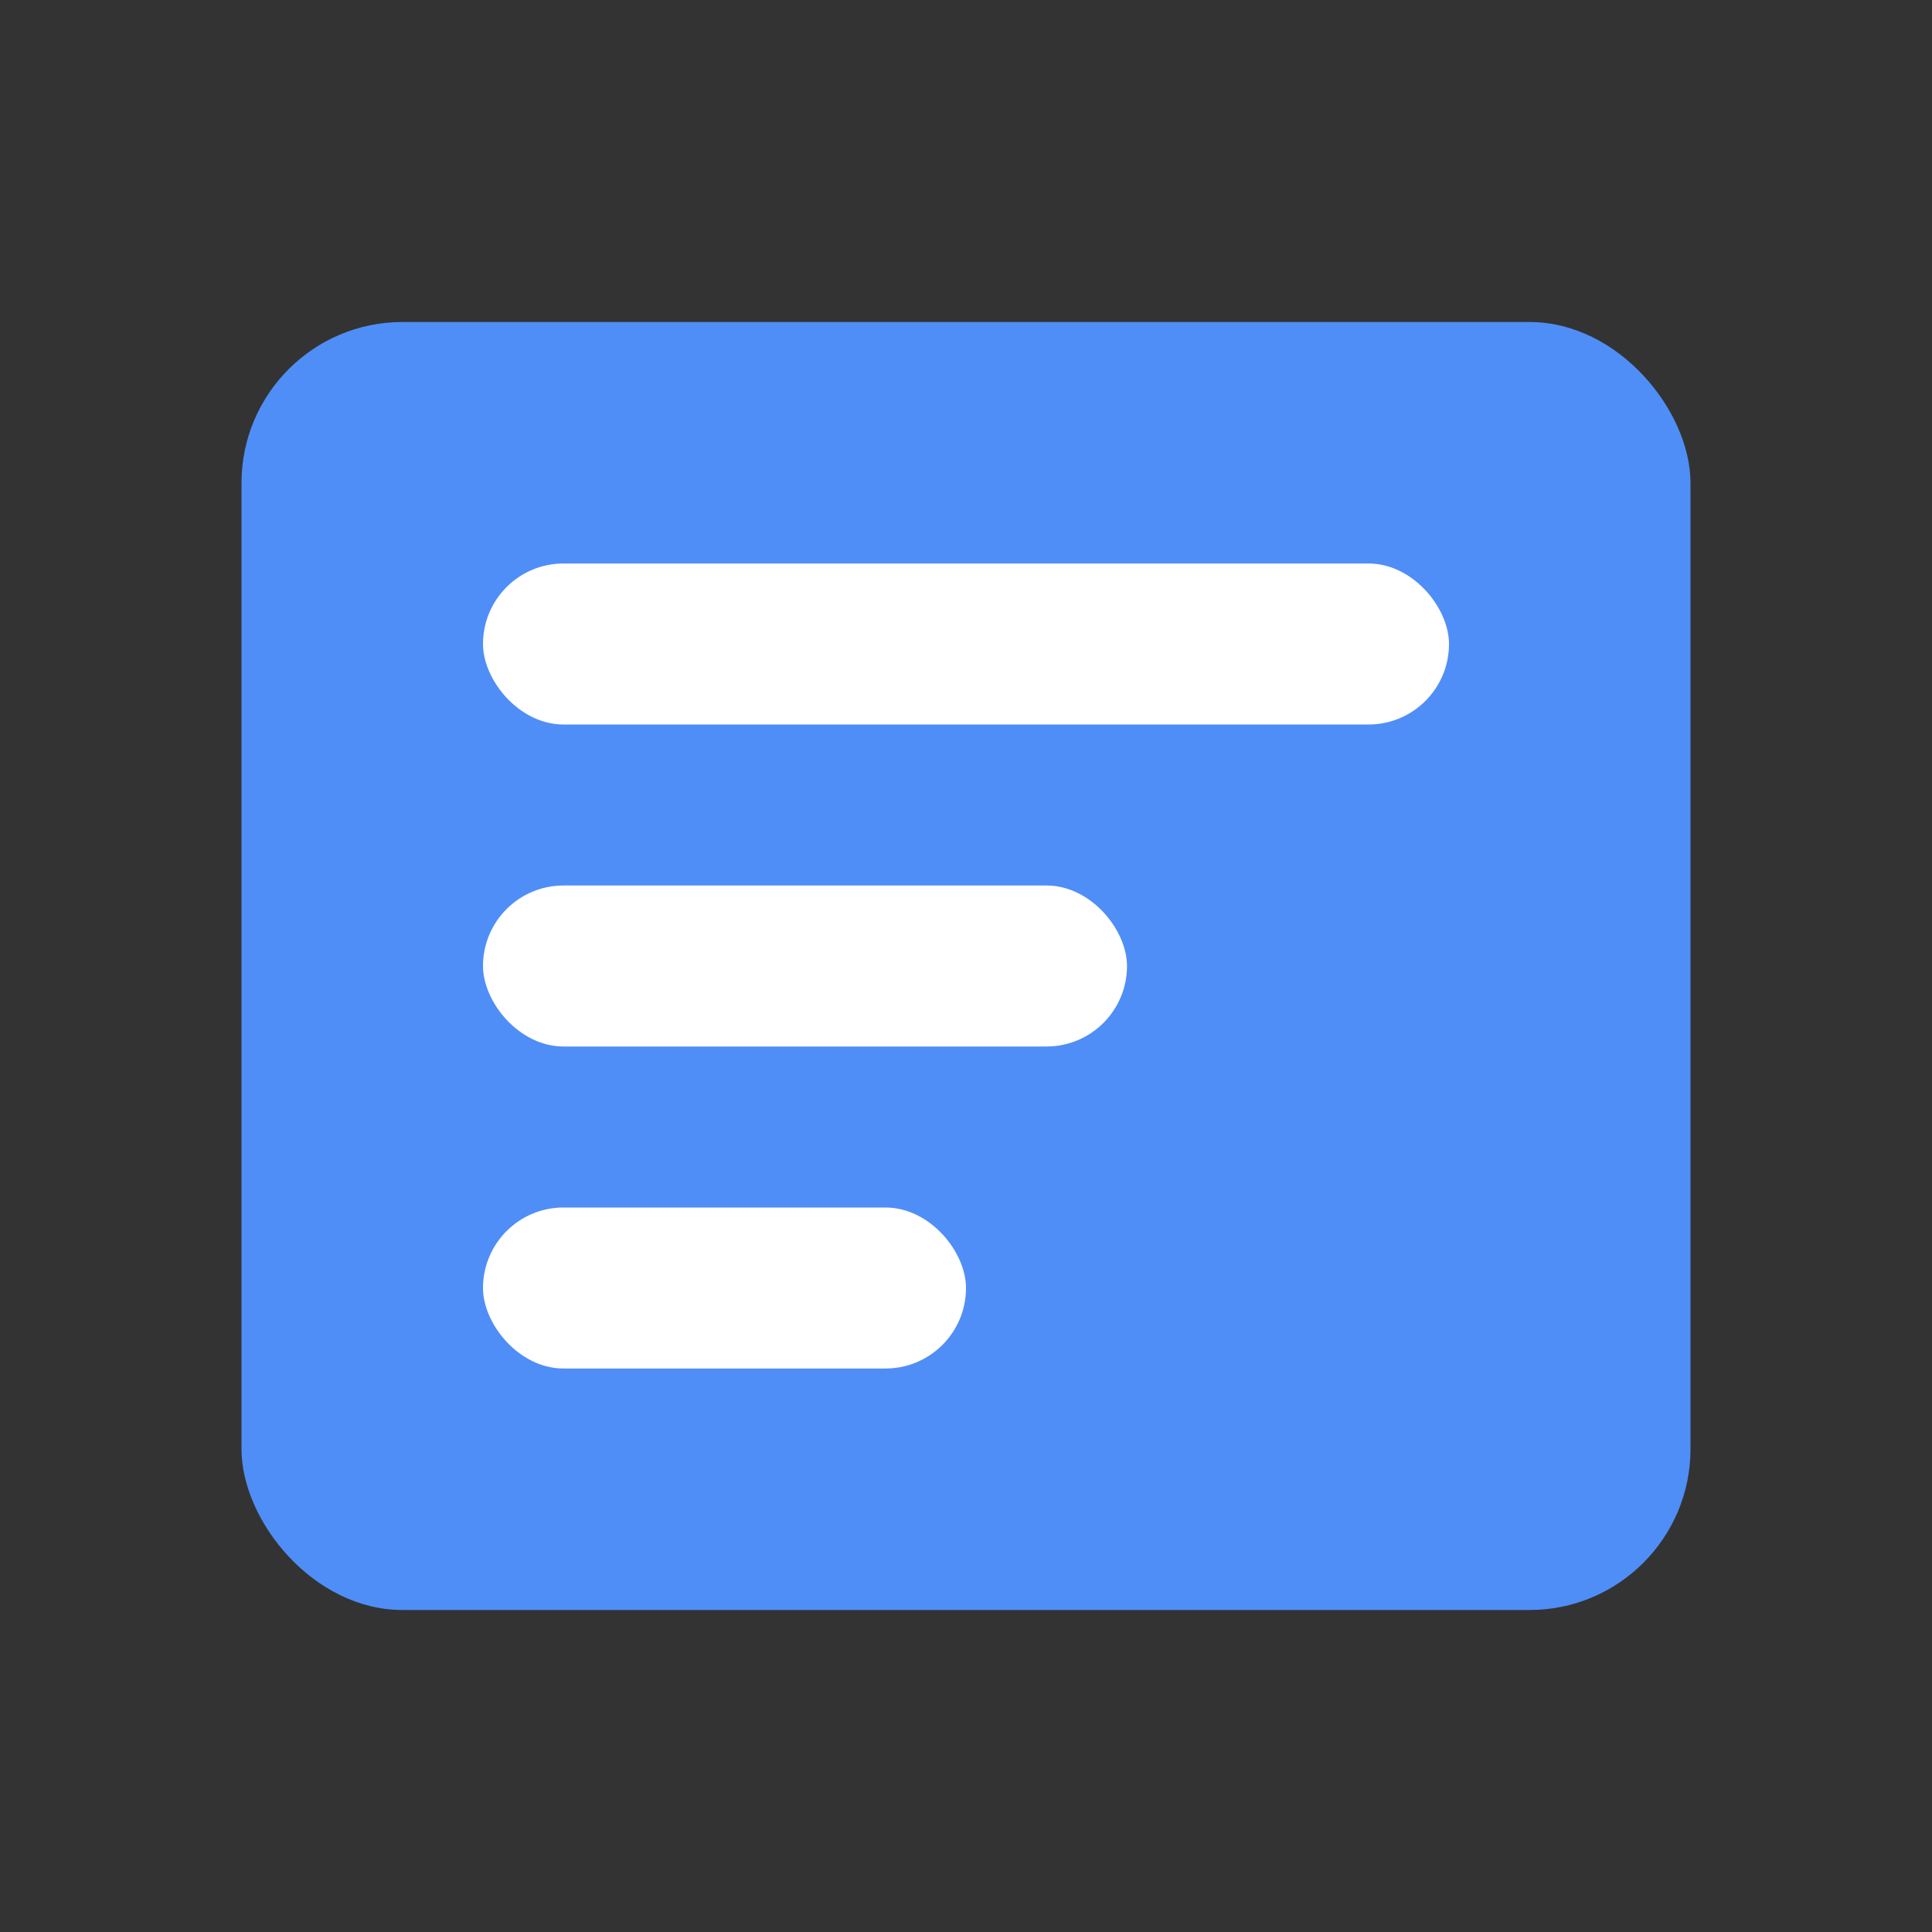 <svg width="24" height="24" viewBox="0 0 24 24" fill="none" xmlns="http://www.w3.org/2000/svg">
  <rect x="0" y="0" width="24" height="24" fill="#333333" stroke="none"/>
  <rect x="3" y="4" width="18" height="16" rx="2" fill="#4F8EF7"/>
  <rect x="6" y="7" width="12" height="2" rx="1" fill="white"/>
  <rect x="6" y="11" width="8" height="2" rx="1" fill="white"/>
  <rect x="6" y="15" width="6" height="2" rx="1" fill="white"/>
</svg> 
